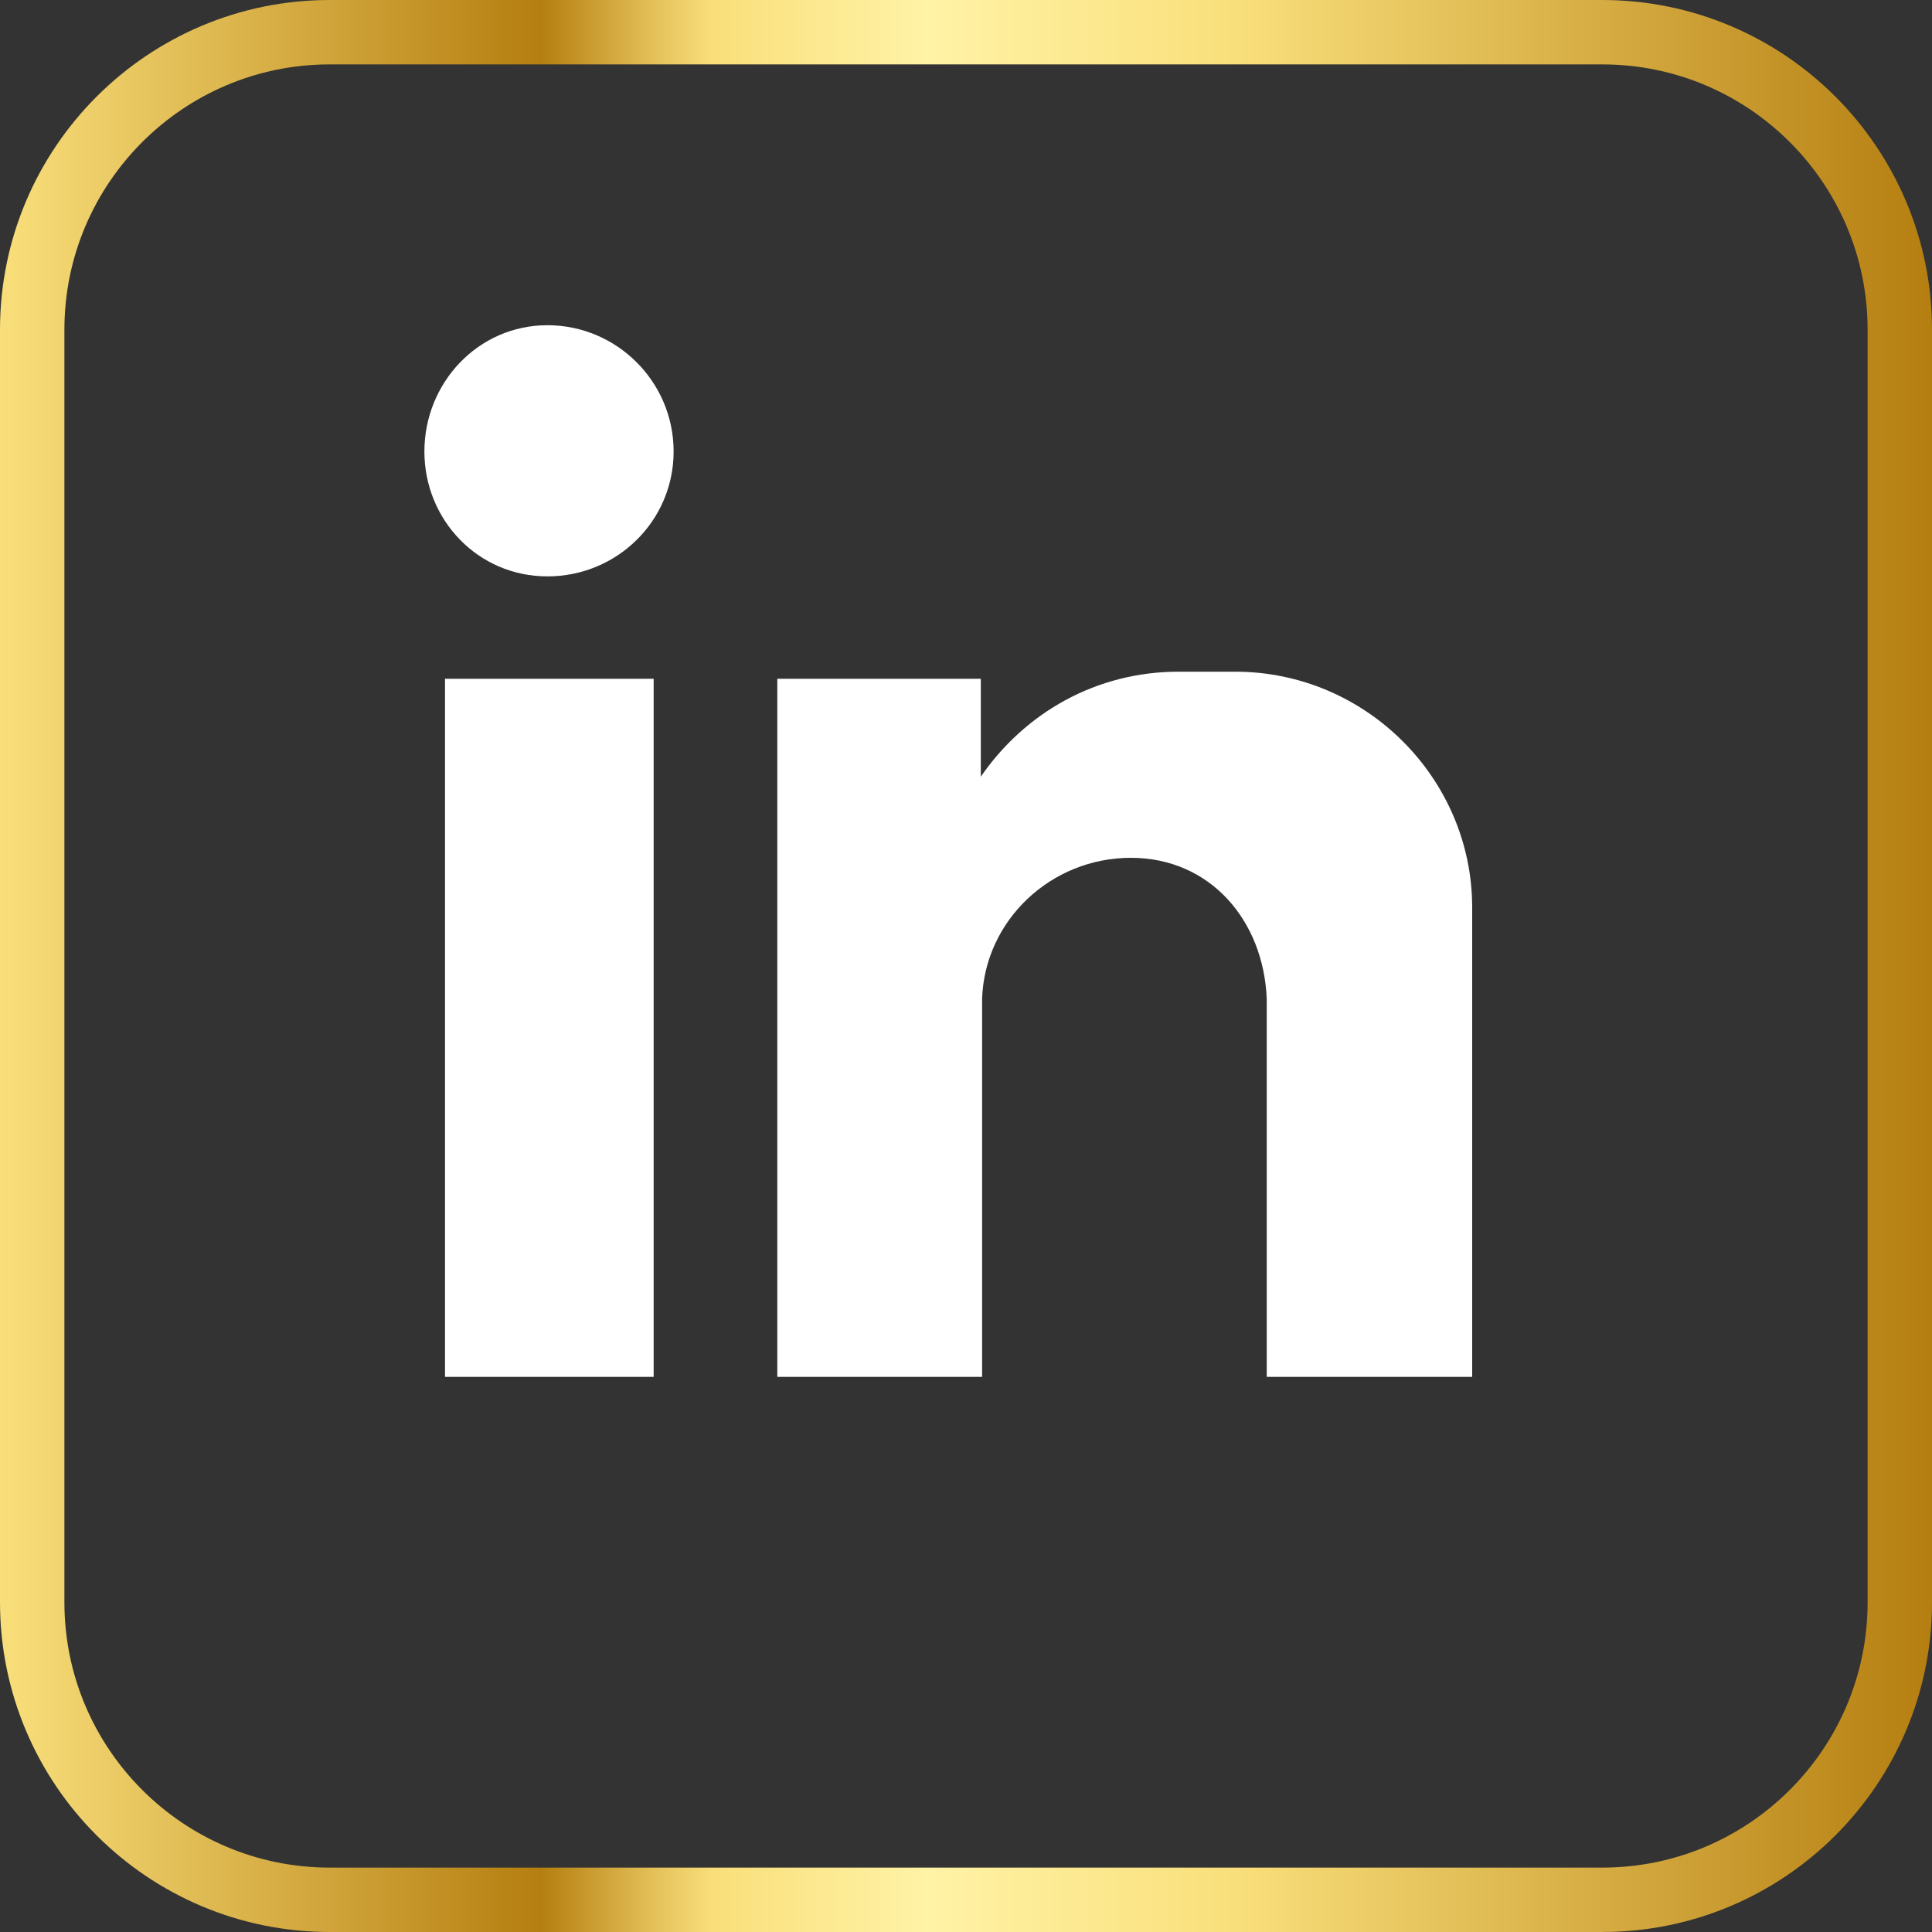 <?xml version="1.0" encoding="UTF-8"?>
<svg id="Layer_2" data-name="Layer 2" xmlns="http://www.w3.org/2000/svg" xmlns:xlink="http://www.w3.org/1999/xlink" viewBox="0 0 30 30">
  <rect x="0" y="0" width="30" height="30" fill="#333333" stroke="none"/>
  <defs>
    <style>
      .cls-1 {
        fill: #fff;
        stroke-width: 0px;
      }

      .cls-1, .cls-2 {
        fill-rule: evenodd;
      }

      .cls-2 {
        fill: none;
        stroke: url(#linear-gradient);
        stroke-miterlimit: 10;
      }
    </style>
    <linearGradient id="linear-gradient" x1="0" y1="15" x2="30" y2="15" gradientUnits="userSpaceOnUse">
      <stop offset="0" stop-color="#f9df7b"/>
      <stop offset=".28" stop-color="#b57e10"/>
      <stop offset=".34" stop-color="#e5c25b"/>
      <stop offset=".37" stop-color="#f9df7b"/>
      <stop offset=".48" stop-color="#fff3a6"/>
      <stop offset=".64" stop-color="#f9df7b"/>
      <stop offset="1" stop-color="#b57e10"/>
    </linearGradient>
  </defs>
  <g id="Layer_1-2" data-name="Layer 1">
    <g>
      <path class="cls-2" d="M24.88,29.5H5.12c-2.55,0-4.62-2.07-4.62-4.62V5.12C.5,2.57,2.57.5,5.12.5h19.76c2.55,0,4.62,2.07,4.62,4.62v19.76c0,2.55-2.07,4.62-4.62,4.62h0Z"/>
      <path class="cls-1" d="M12.05,10.54h3.18v1.52c.69-1,1.8-1.63,3.07-1.63h.88c2.03,0,3.68,1.66,3.68,3.66v7.29h-3.19v-5.87c-.05-1.22-.88-2.19-2.11-2.19h0c-1.24,0-2.27.97-2.31,2.19h0v5.87h-3.18v-10.84ZM8.5,5.05c1.08,0,1.96.88,1.96,1.96s-.88,1.94-1.96,1.94-1.91-.88-1.91-1.94.83-1.96,1.91-1.96h0ZM6.91,10.54h3.24v10.84h-3.24v-10.84Z"/>
    </g>
  </g>
</svg>